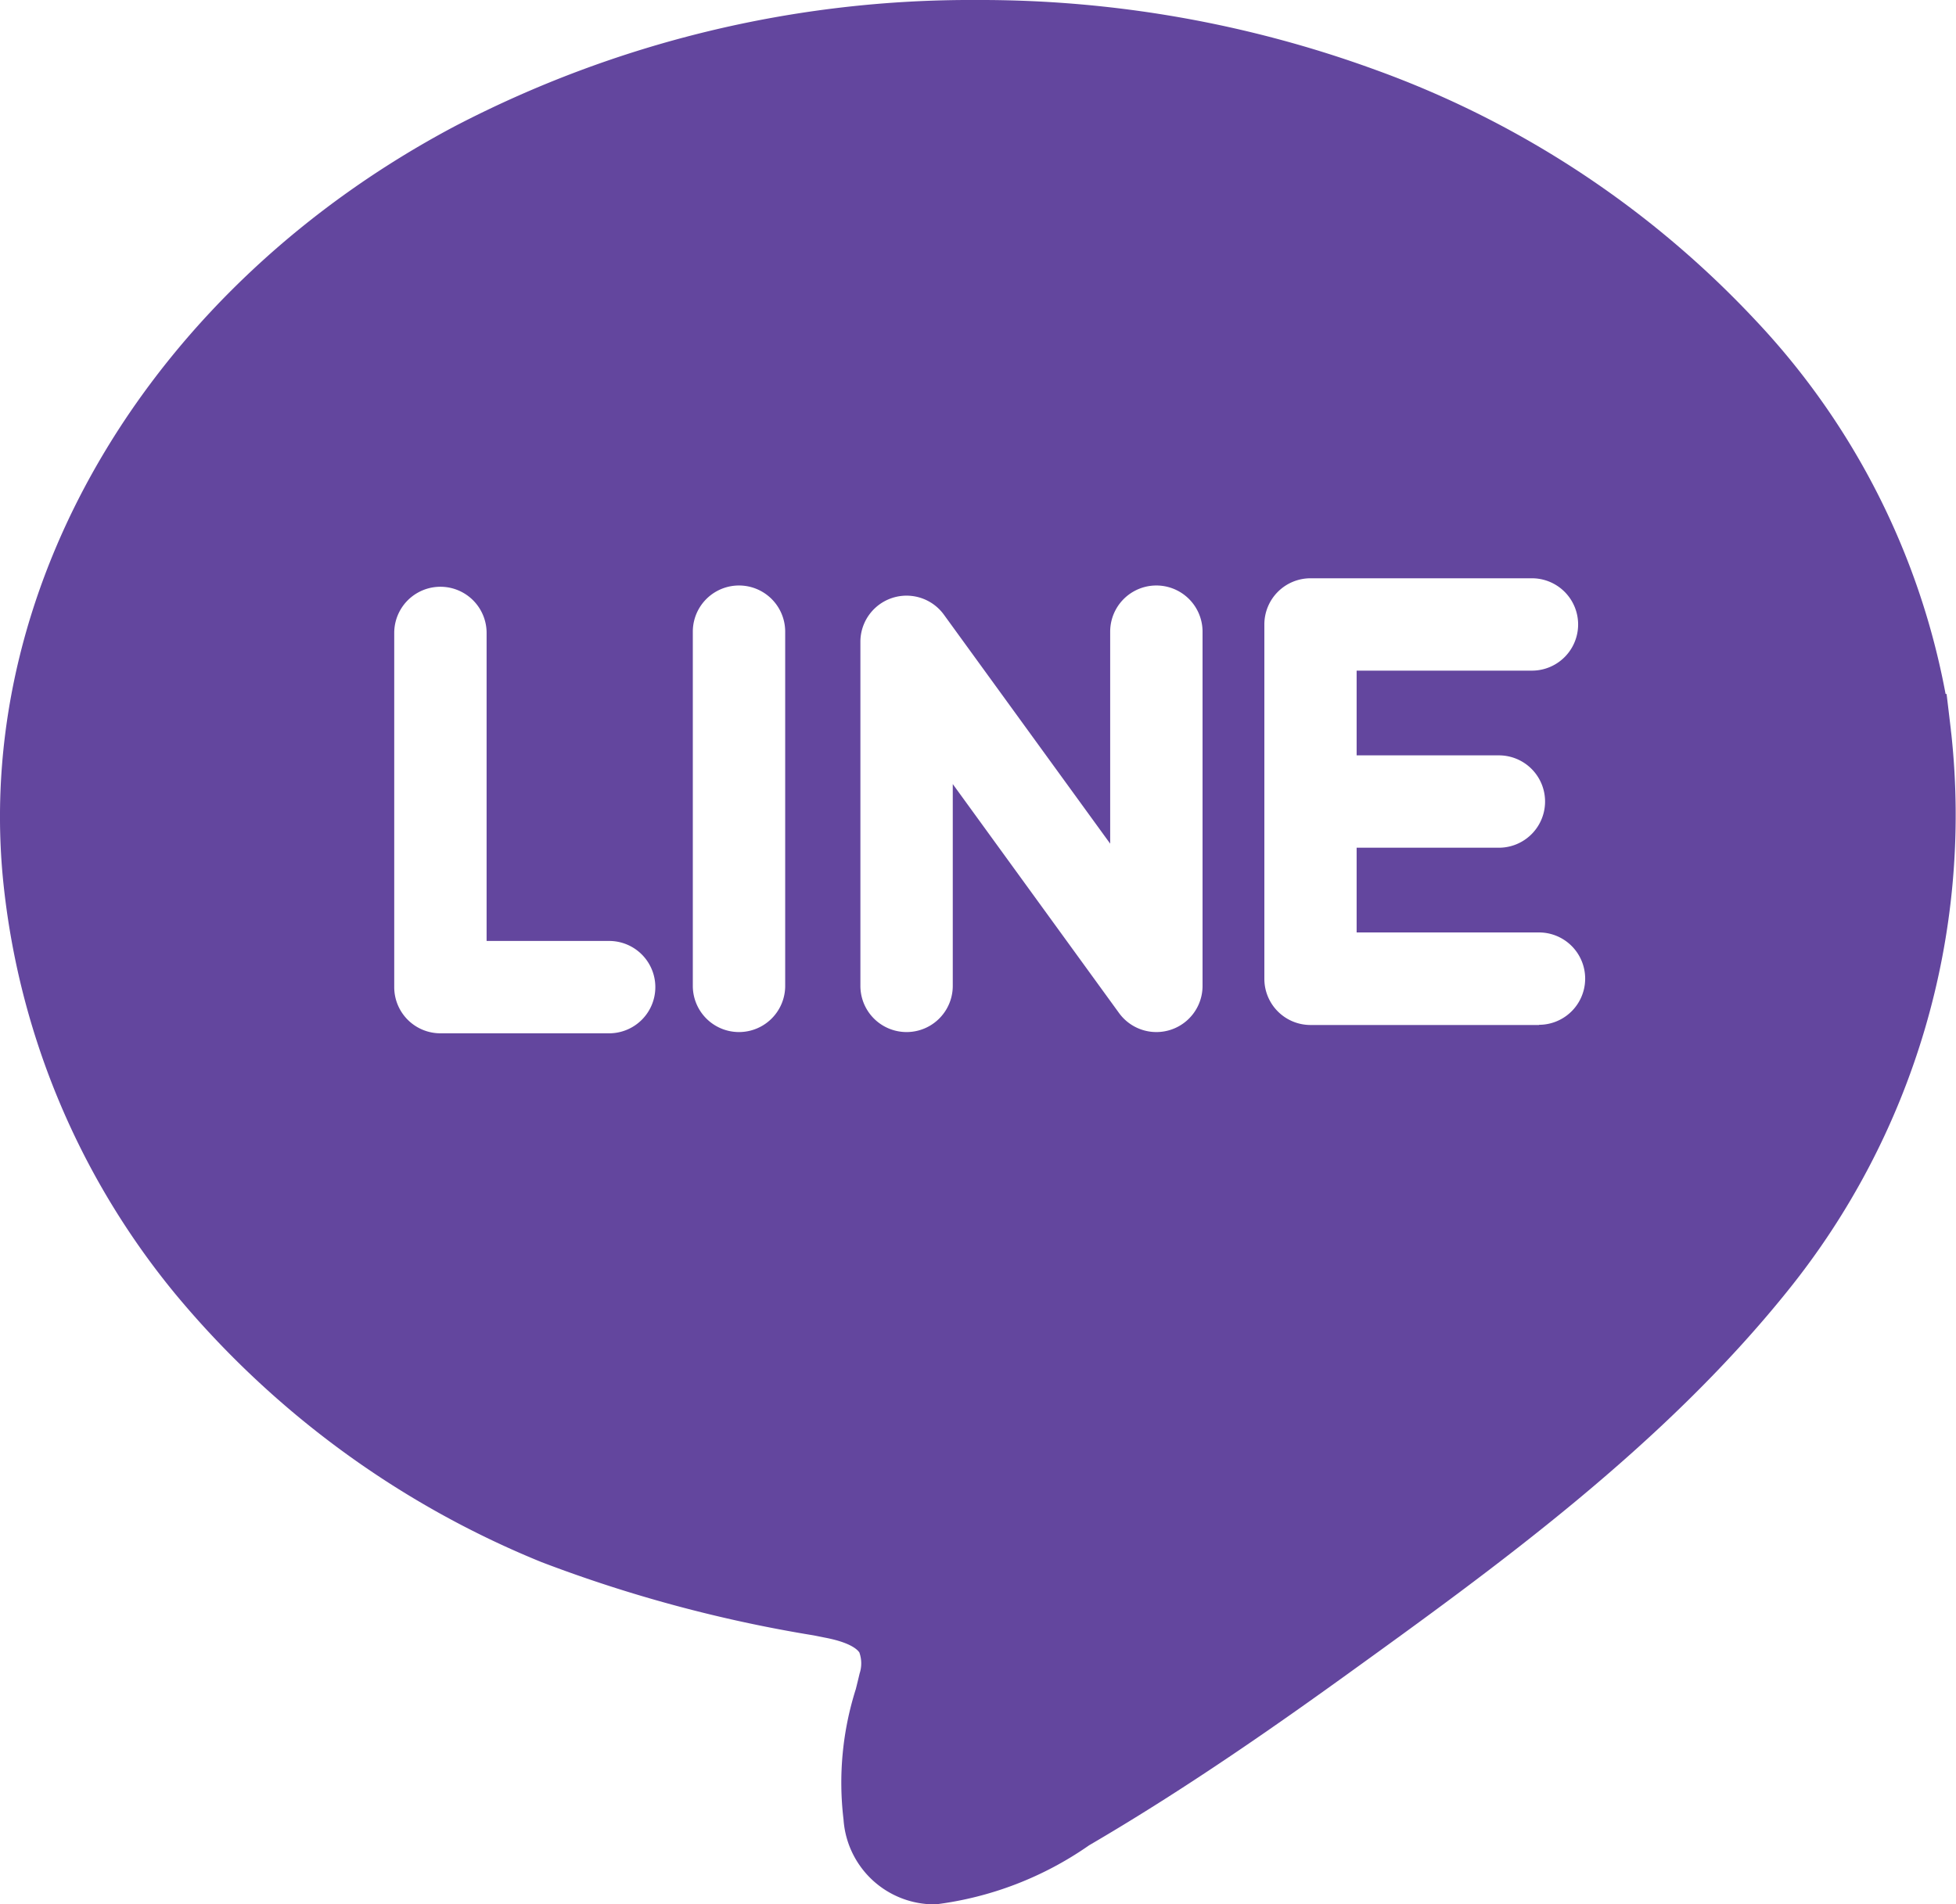 <svg xmlns="http://www.w3.org/2000/svg" width="40" height="38.95" viewBox="0 0 40 38.95"><defs><style>.a{fill:#63469e;}</style></defs><path class="a" d="M39.907,18.928h0l-.012-.1v-.009l-.046-.386-.032-.266-.01-.08-.02,0a15.192,15.192,0,0,0-3.9-7.657,19.9,19.9,0,0,0-7.763-5.11A23.557,23.557,0,0,0,19.98,3.893,22.842,22.842,0,0,0,9.288,6.482C3.142,9.748-.484,15.751.052,21.776a15.783,15.783,0,0,0,3.532,8.582,19.051,19.051,0,0,0,7.487,5.485,28.467,28.467,0,0,0,5.57,1.5l.225.045c.529.1.671.248.708.305a.662.662,0,0,1,.005.429c-.025.106-.051.212-.077.317a6.324,6.324,0,0,0-.252,2.67,1.862,1.862,0,0,0,1.889,1.735h0a7,7,0,0,0,3.134-1.208l.109-.064c1.947-1.144,3.782-2.434,5.163-3.43,3.021-2.18,6.446-4.65,9.013-7.847A15.5,15.5,0,0,0,39.907,18.928Zm-27.45,6.1H9.006a.944.944,0,0,1-.944-.944V16.839a.944.944,0,0,1,1.889,0v6.3h2.506a.944.944,0,0,1,0,1.889Zm3.6-.97a.944.944,0,1,1-1.889,0V16.813a.944.944,0,1,1,1.889,0Zm8.535,0a.944.944,0,0,1-1.708.555l-3.4-4.683v4.128a.944.944,0,1,1-1.889,0V17.021a.944.944,0,0,1,1.708-.555l3.4,4.683V16.813a.944.944,0,1,1,1.889,0Zm6.881.8H26.8a.944.944,0,0,1-.944-.944V16.665a.944.944,0,0,1,.944-.944h4.528a.944.944,0,0,1,0,1.889H27.743v1.733h2.909a.944.944,0,0,1,0,1.889H27.743v1.733h3.729a.944.944,0,0,1,0,1.889Z" transform="translate(0 -3.893)"/></svg>